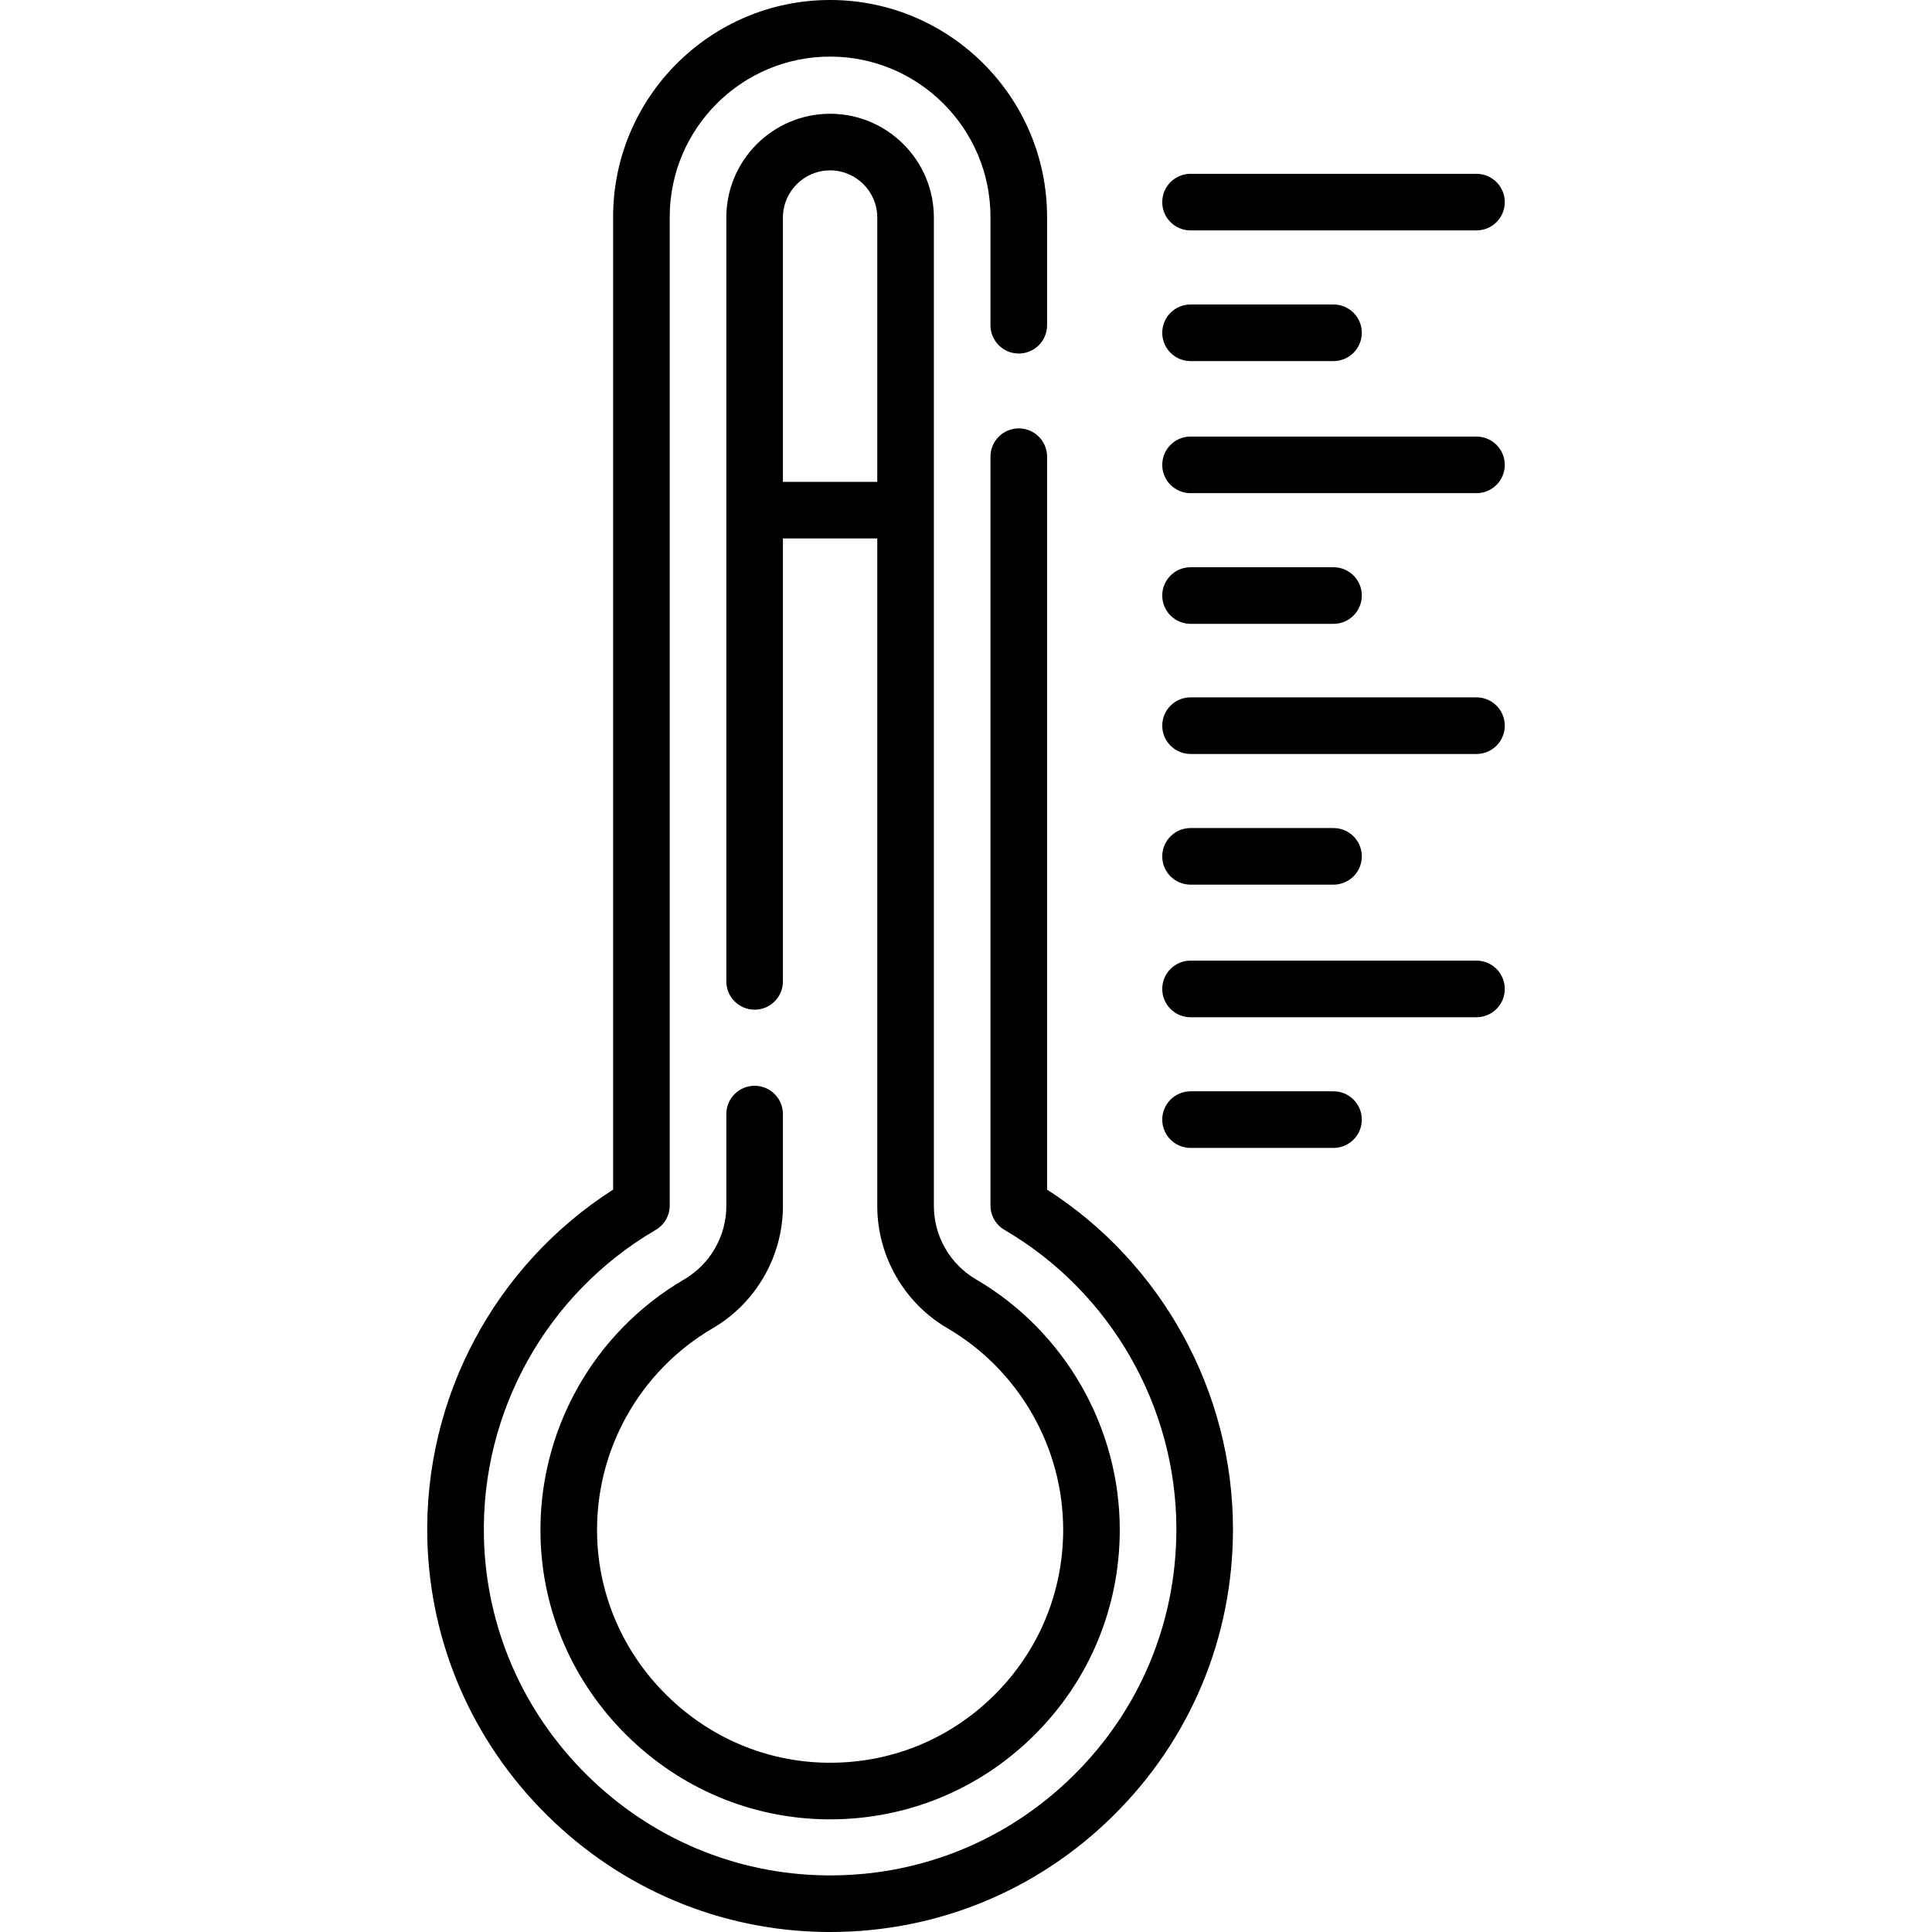 <svg id="Layer_1" enable-background="new 0 0 511.979 511.979" height="512" viewBox="0 0 511.979 511.979" width="512" xmlns="http://www.w3.org/2000/svg"><g><path d="m315.492 61.06h75.774c4.143 0 7.5-3.358 7.5-7.5s-3.357-7.5-7.5-7.5h-75.774c-4.143 0-7.5 3.358-7.5 7.5s3.358 7.5 7.5 7.5z"/><path d="m315.492 95.689h37.888c4.143 0 7.5-3.358 7.5-7.5s-3.357-7.5-7.5-7.5h-37.888c-4.143 0-7.5 3.358-7.5 7.5s3.358 7.5 7.5 7.5z"/><path d="m391.267 115.689h-75.774c-4.143 0-7.5 3.358-7.5 7.5s3.357 7.5 7.5 7.5h75.774c4.143 0 7.5-3.358 7.5-7.5s-3.358-7.5-7.5-7.5z"/><path d="m315.492 165.317h37.888c4.143 0 7.5-3.358 7.5-7.5s-3.357-7.5-7.5-7.5h-37.888c-4.143 0-7.5 3.358-7.5 7.5s3.358 7.5 7.5 7.5z"/><path d="m391.267 184.803h-75.774c-4.143 0-7.5 3.358-7.5 7.5s3.357 7.5 7.5 7.5h75.774c4.143 0 7.5-3.358 7.5-7.5s-3.358-7.5-7.5-7.5z"/><path d="m315.492 234.432h37.888c4.143 0 7.5-3.358 7.5-7.5s-3.357-7.5-7.5-7.5h-37.888c-4.143 0-7.5 3.358-7.5 7.5s3.358 7.5 7.5 7.5z"/><path d="m391.267 254.568h-75.774c-4.143 0-7.5 3.358-7.5 7.5s3.357 7.5 7.5 7.5h75.774c4.143 0 7.5-3.358 7.5-7.5s-3.358-7.5-7.5-7.5z"/><path d="m353.38 289.197h-37.888c-4.143 0-7.5 3.358-7.5 7.5s3.357 7.5 7.5 7.5h37.888c4.143 0 7.5-3.358 7.5-7.5s-3.357-7.5-7.5-7.5z"/><path d="m277.475 315.247v-194.227c0-4.142-3.357-7.5-7.5-7.5s-7.5 3.358-7.5 7.5v198.428c0 2.666 1.415 5.131 3.717 6.476 28.095 16.413 45.547 46.796 45.547 79.293 0 24.752-9.707 47.957-27.333 65.339-17.621 17.378-40.971 26.778-65.739 26.415-23.724-.33-46.158-9.786-63.17-26.626-17.014-16.841-26.694-39.176-27.257-62.891-.794-33.422 16.648-64.662 45.52-81.529 2.302-1.345 3.717-3.811 3.717-6.476v-261.949c0-23.435 19.064-42.5 42.499-42.5s42.5 19.065 42.5 42.5v28.686c0 4.142 3.357 7.5 7.5 7.5s7.5-3.358 7.5-7.5v-28.686c0-31.706-25.794-57.5-57.5-57.5-31.705 0-57.5 25.794-57.5 57.5v257.746c-31.354 20.072-50.121 55.143-49.232 92.564.656 27.615 11.914 53.609 31.7 73.195 19.784 19.583 45.892 30.58 73.514 30.965.512.007 1.022.01 1.533.01 28.245 0 54.809-10.883 74.947-30.744 20.507-20.223 31.801-47.221 31.801-76.019-.001-36.353-18.768-70.43-49.264-89.97z"/><path d="m188.892 351.976c11.463-6.697 18.583-19.104 18.583-32.379v-24.369c0-4.142-3.357-7.5-7.5-7.5s-7.5 3.358-7.5 7.5v24.369c0 7.965-4.272 15.41-11.149 19.428-24.159 14.114-38.754 40.255-38.091 68.222.47 19.814 8.572 38.489 22.813 52.586s33.002 22.013 52.834 22.289c.342.004.682.006 1.022.006 20.36 0 39.492-7.827 53.969-22.103 14.745-14.542 22.865-33.953 22.865-54.659 0-27.187-14.604-52.607-38.113-66.342-6.878-4.018-11.15-11.462-11.15-19.427v-261.949c0-15.164-12.336-27.5-27.5-27.5-15.163 0-27.5 12.336-27.5 27.5v202.42c0 4.142 3.357 7.5 7.5 7.5s7.5-3.358 7.5-7.5v-117.379h25v176.907c0 13.276 7.121 25.683 18.584 32.379 18.924 11.055 30.68 31.513 30.68 53.39 0 16.66-6.534 32.278-18.398 43.979-11.842 11.679-27.521 18.018-44.257 17.778-15.926-.222-31.013-6.597-42.482-17.95s-17.993-26.368-18.37-42.282c-.536-22.511 11.213-43.553 30.66-54.914zm18.583-224.287v-70.041c0-6.893 5.607-12.5 12.5-12.5s12.5 5.607 12.5 12.5v70.041z"/></g></svg>